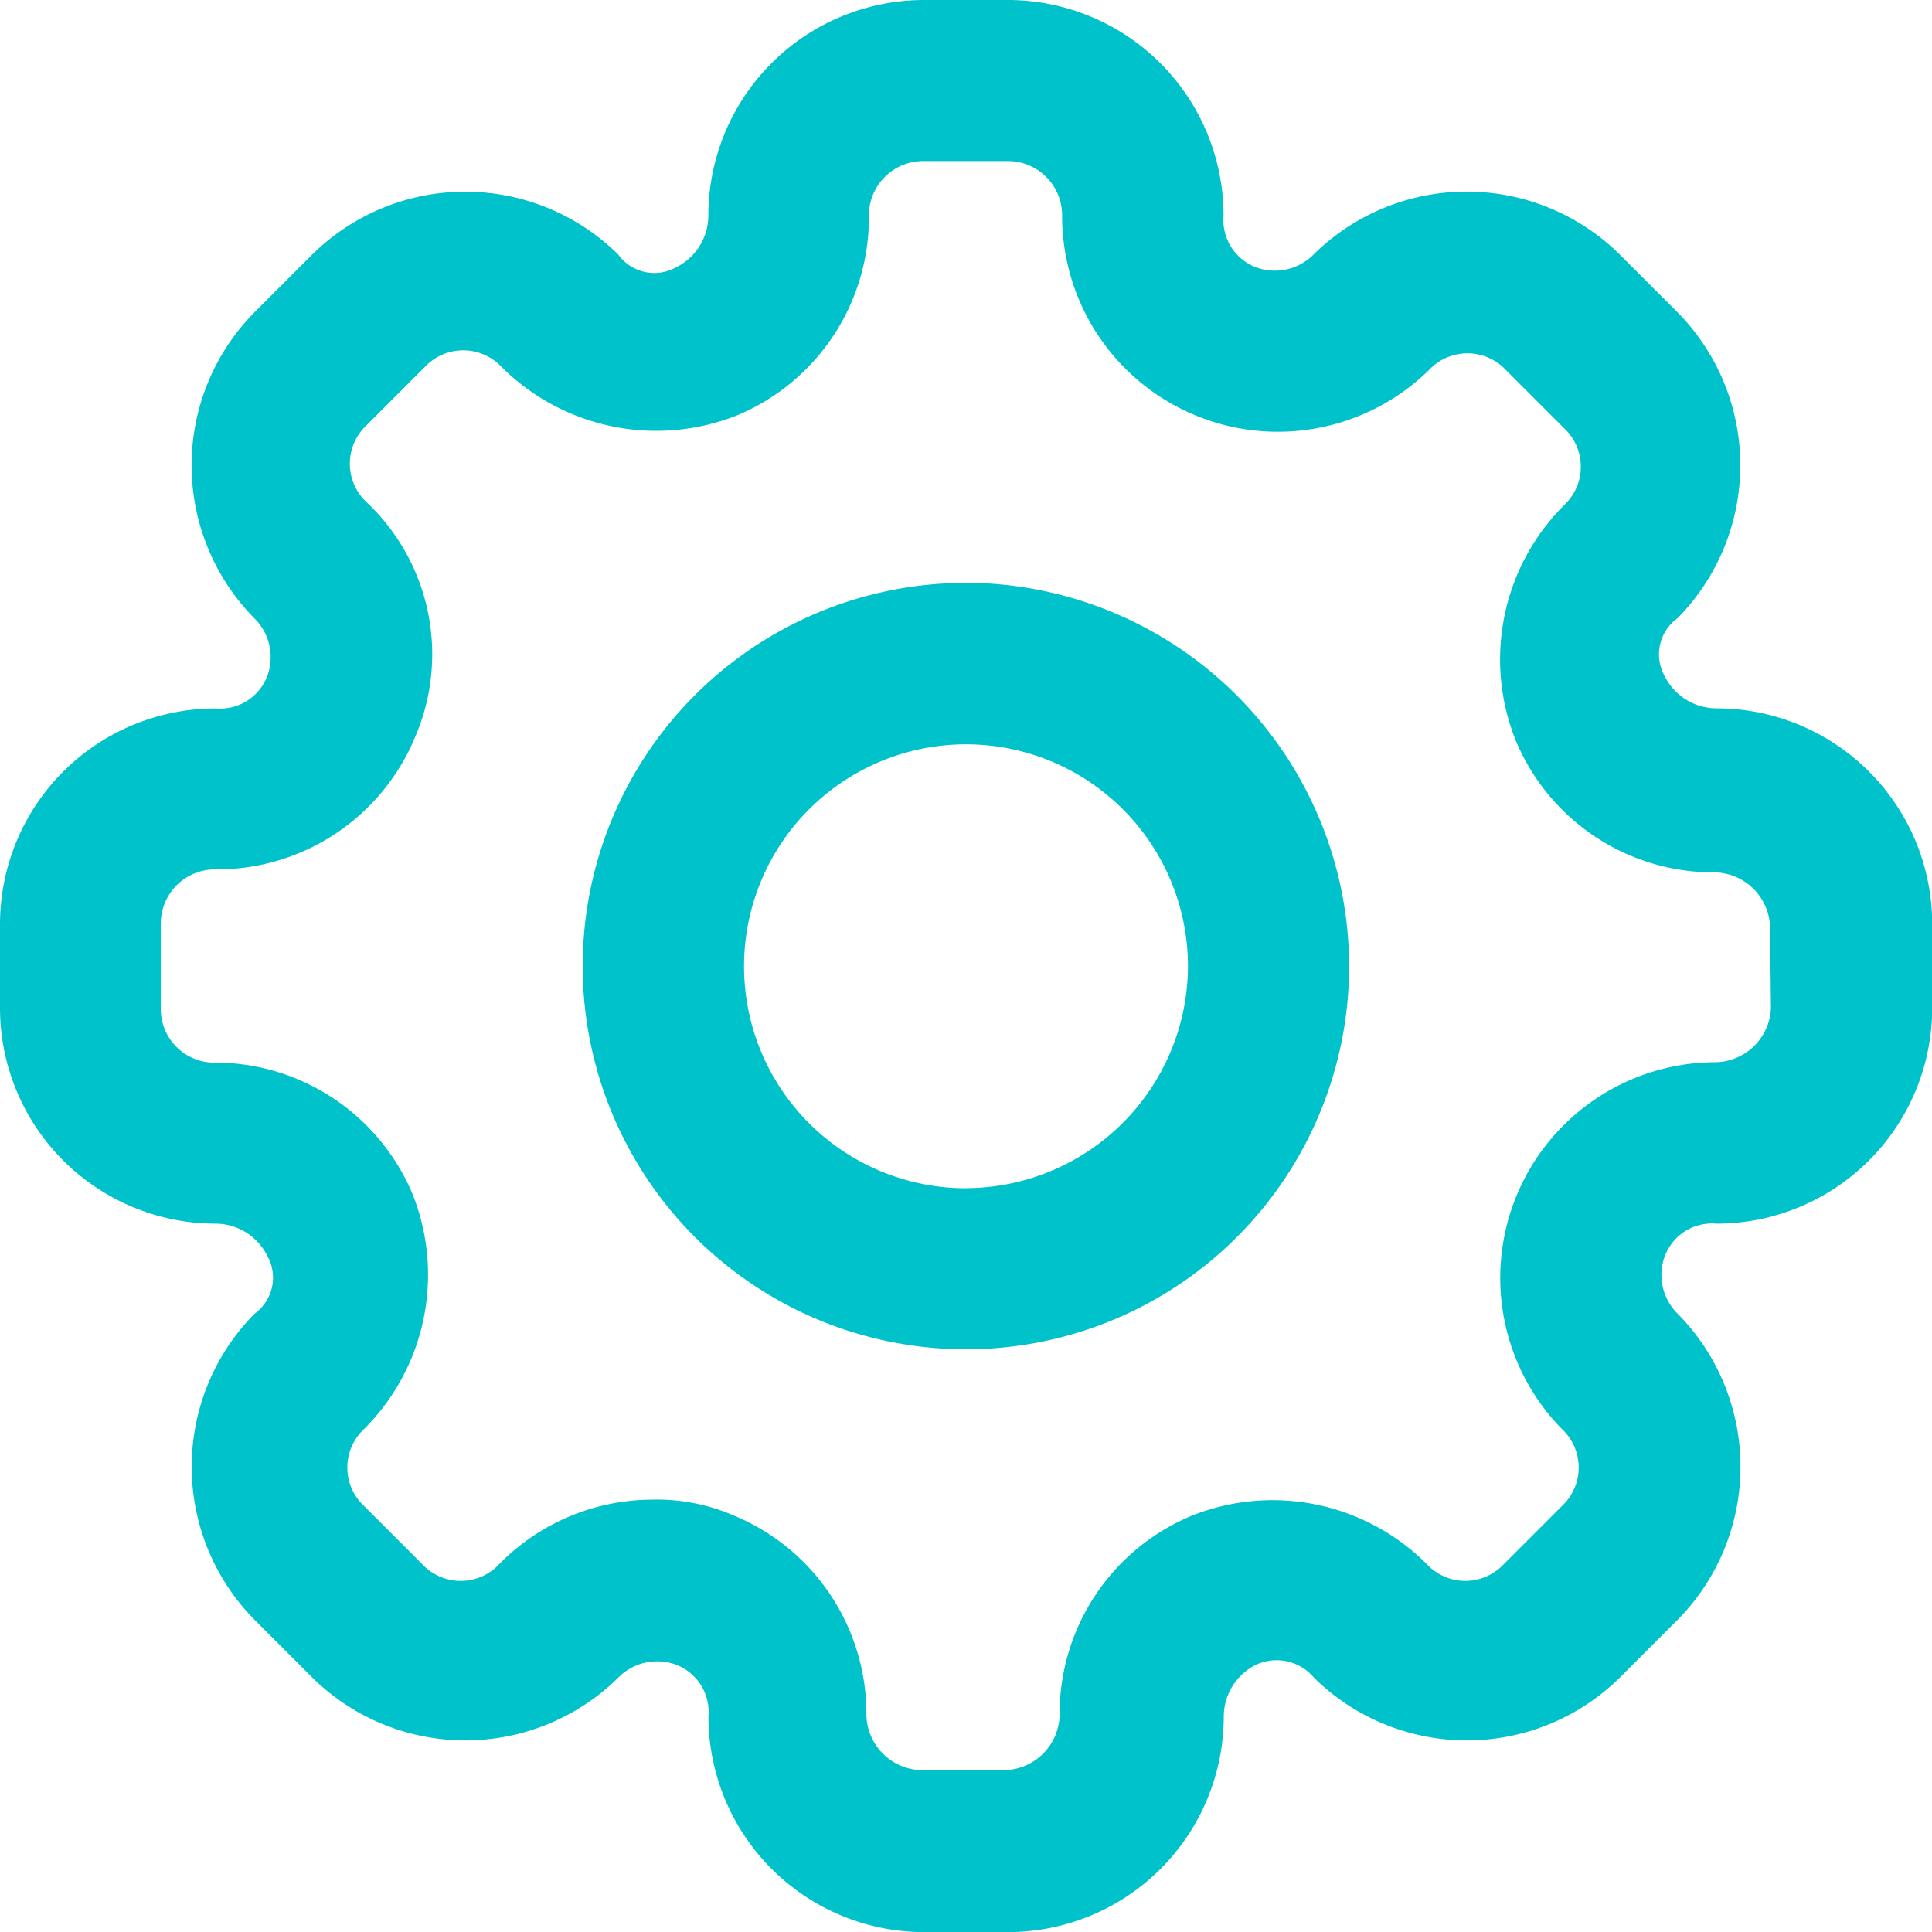 <svg xmlns="http://www.w3.org/2000/svg" width="20.02" height="20.02" viewBox="0 0 20.02 20.02">
    <g>
        <g>
            <path fill="#00c2cb" d="M19.784 9.34a.6.6 0 0 1-.534-.334.461.461 0 0 1 .133-.6 2.256 2.256 0 0 0 0-3.17l-.6-.6a2.256 2.256 0 0 0-3.17 0 .564.564 0 0 1-.6.133.523.523 0 0 1-.334-.534A2.236 2.236 0 0 0 12.444 2h-.868A2.236 2.236 0 0 0 9.34 4.236a.6.6 0 0 1-.334.534.461.461 0 0 1-.6-.133 2.256 2.256 0 0 0-3.17 0l-.6.6a2.256 2.256 0 0 0 0 3.17.564.564 0 0 1 .133.6.523.523 0 0 1-.534.334A2.236 2.236 0 0 0 2 11.576v.868a2.236 2.236 0 0 0 2.236 2.236.6.6 0 0 1 .534.334.461.461 0 0 1-.133.6 2.256 2.256 0 0 0 0 3.17l.6.6a2.256 2.256 0 0 0 3.17 0 .564.564 0 0 1 .6-.133.523.523 0 0 1 .334.534 2.236 2.236 0 0 0 2.236 2.236h.868a2.236 2.236 0 0 0 2.236-2.236.6.6 0 0 1 .334-.534.505.505 0 0 1 .6.133 2.256 2.256 0 0 0 3.17 0l.6-.6a2.256 2.256 0 0 0 0-3.17.564.564 0 0 1-.133-.6.523.523 0 0 1 .534-.334 2.236 2.236 0 0 0 2.236-2.236v-.868a2.236 2.236 0 0 0-2.238-2.236zm.567 3.1a.585.585 0 0 1-.567.567 2.236 2.236 0 0 0-1.6 3.8.545.545 0 0 1 0 .8l-.6.6a.545.545 0 0 1-.8 0 2.258 2.258 0 0 0-2.436-.5 2.222 2.222 0 0 0-1.368 2.069.585.585 0 0 1-.567.567h-.868a.585.585 0 0 1-.567-.567 2.222 2.222 0 0 0-1.368-2.069 2.009 2.009 0 0 0-.868-.167 2.229 2.229 0 0 0-1.568.667.545.545 0 0 1-.8 0l-.6-.6a.545.545 0 0 1 0-.8 2.258 2.258 0 0 0 .5-2.436 2.222 2.222 0 0 0-2.074-1.36.556.556 0 0 1-.534-.567v-.868a.562.562 0 0 1 .567-.567A2.222 2.222 0 0 0 6.3 9.641a2.165 2.165 0 0 0-.5-2.436.545.545 0 0 1 0-.8l.6-.6a.545.545 0 0 1 .8 0 2.271 2.271 0 0 0 2.436.5 2.222 2.222 0 0 0 1.368-2.069.562.562 0 0 1 .567-.567h.868a.562.562 0 0 1 .567.567 2.236 2.236 0 0 0 3.8 1.6.545.545 0 0 1 .8 0l.6.6a.545.545 0 0 1 0 .8 2.258 2.258 0 0 0-.5 2.436 2.222 2.222 0 0 0 2.069 1.368.585.585 0 0 1 .567.567zm-8.341-4.4a3.971 3.971 0 1 0 3.97 3.97 3.98 3.98 0 0 0-3.97-3.971zm0 6.273a2.3 2.3 0 1 1 2.3-2.3 2.307 2.307 0 0 1-2.3 2.299z" transform="translate(-2 -2) translate(2 2) translate(-2 -2)"/>
        </g>
    </g>
</svg>
